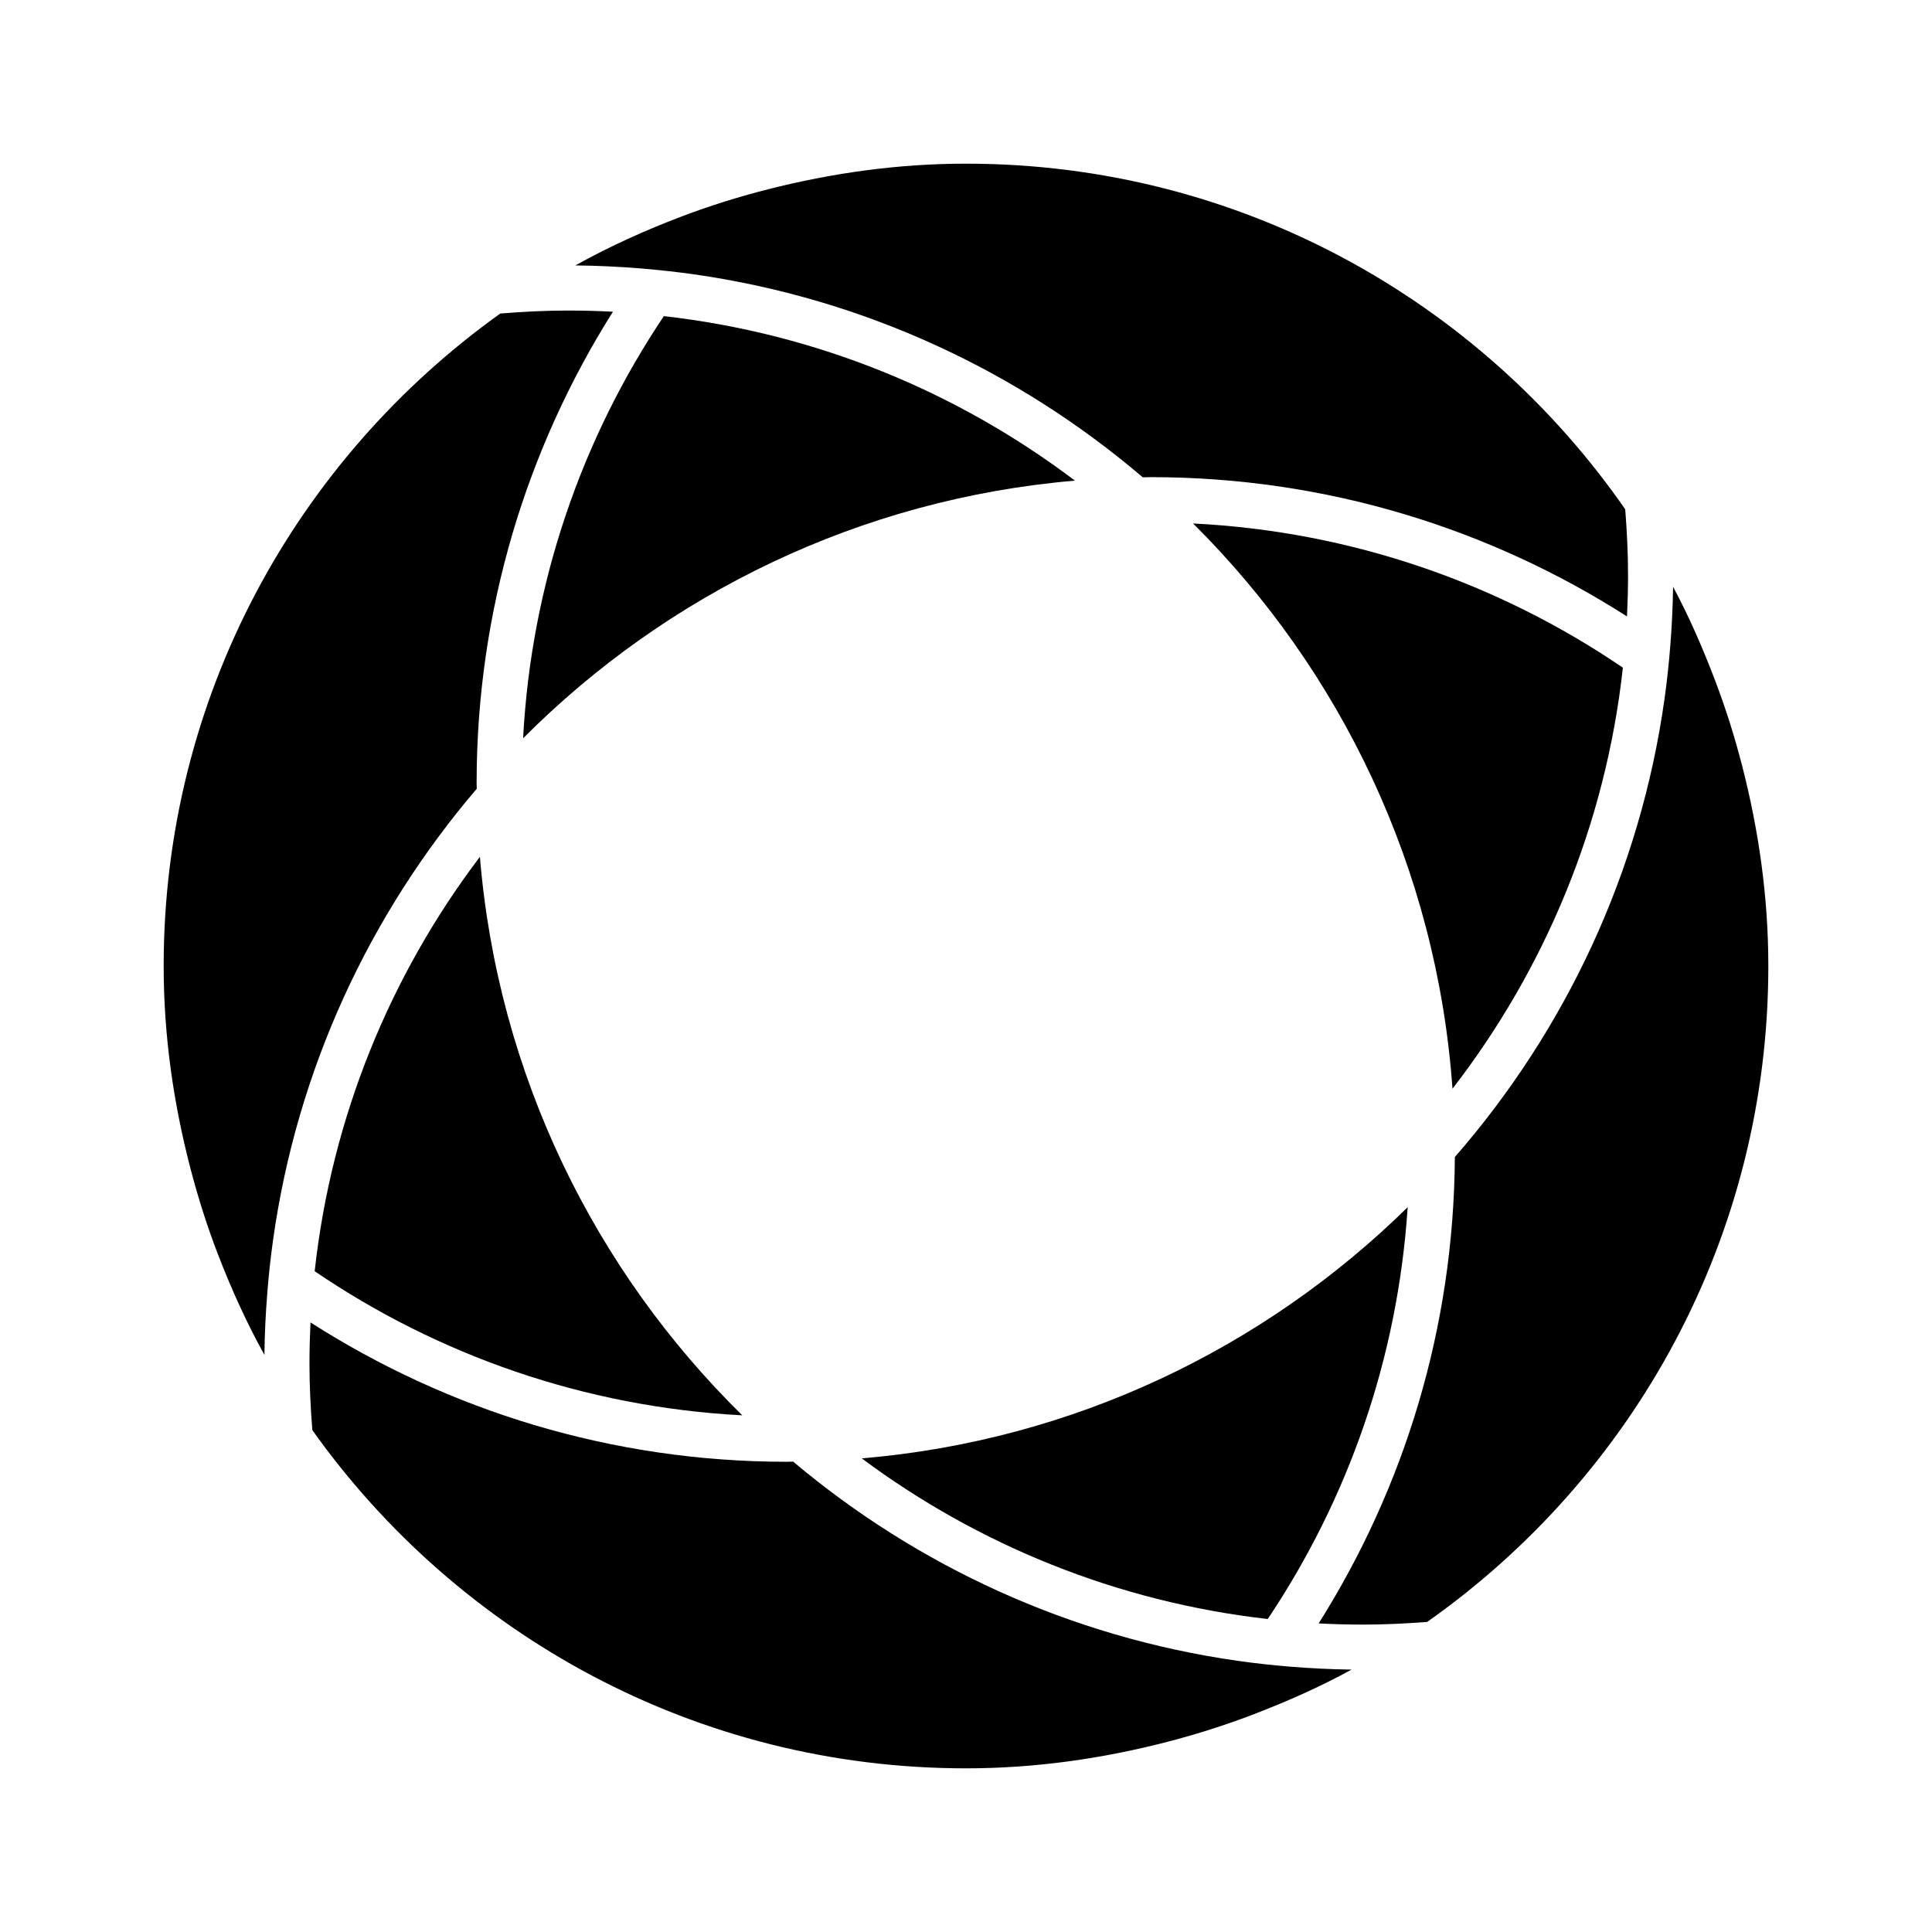 <?xml version="1.0" encoding="utf-8"?>
<!-- Generator: Adobe Illustrator 24.0.1, SVG Export Plug-In . SVG Version: 6.00 Build 0)  -->
<!DOCTYPE svg PUBLIC "-//W3C//DTD SVG 1.1//EN" "http://www.w3.org/Graphics/SVG/1.1/DTD/svg11.dtd">
<svg version="1.1" id="Capa_2_1_" xmlns:x="http://ns.adobe.com/Extensibility/1.0/" xmlns:i="http://ns.adobe.com/AdobeIllustrator/10.0/" xmlns:graph="http://ns.adobe.com/Graphs/1.0/"
	 xmlns="http://www.w3.org/2000/svg" xmlns:xlink="http://www.w3.org/1999/xlink" x="0px" y="0px" viewBox="0 0 50.5 50.5"
	 enable-background="new 0 0 50.5 50.5" xml:space="preserve">
<g>
	<path d="M36.795,31.555c-3.747,3.681-8.734,6.099-14.27,6.565c3.033,2.258,6.666,3.751,10.612,4.199
		C35.226,39.2,36.536,35.519,36.795,31.555z"/>
	<path d="M12.458,20.473c0-4.527,1.31-8.752,3.563-12.325c-0.386-0.02-0.774-0.031-1.165-0.031c-0.6,0-1.192,0.031-1.779,0.078
		C7.757,11.999,4.278,18.212,4.278,25.25c0,1.827,0.258,3.59,0.697,5.279c0.201,0.774,0.441,1.531,0.726,2.268
		c0.349,0.903,0.746,1.781,1.211,2.618c0.005-0.544,0.032-1.083,0.075-1.618c0.036-0.459,0.085-0.915,0.148-1.367
		c0.624-4.471,2.526-8.535,5.327-11.813C12.461,20.569,12.458,20.522,12.458,20.473z"/>
	<path d="M45.538,20.02c-0.196-0.764-0.432-1.51-0.709-2.238c-0.32-0.839-0.676-1.66-1.097-2.444
		c-0.007,0.519-0.032,1.034-0.073,1.544c-0.036,0.459-0.085,0.915-0.148,1.367c-0.635,4.553-2.598,8.685-5.483,11.994
		c-0.026,4.476-1.329,8.653-3.56,12.191c0.386,0.02,0.774,0.031,1.165,0.031c0.563,0,1.118-0.028,1.671-0.07
		c5.389-3.796,8.918-10.053,8.918-17.145C46.222,23.441,45.969,21.695,45.538,20.02z"/>
	<path d="M17.352,8.263c-2.138,3.19-3.464,6.968-3.679,11.035c3.76-3.774,8.81-6.256,14.424-6.735
		C25.036,10.248,21.355,8.717,17.352,8.263z"/>
	<path d="M42.42,17.452c-3.235-2.201-7.085-3.563-11.234-3.769c3.859,3.836,6.372,9.019,6.78,14.775
		C40.375,25.342,41.968,21.567,42.42,17.452z"/>
	<path d="M8.225,33.228c3.22,2.191,7.049,3.55,11.177,3.767c-3.853-3.786-6.388-8.903-6.858-14.599
		C10.209,25.477,8.669,29.189,8.225,33.228z"/>
	<path d="M32.352,43.412c-4.387-0.625-8.38-2.48-11.62-5.207c-0.056,0-0.112,0.004-0.168,0.004c-4.579,0-8.849-1.341-12.448-3.642
		c-0.017,0.358-0.027,0.718-0.027,1.08c0,0.585,0.03,1.162,0.075,1.735c3.801,5.343,10.029,8.84,17.086,8.84
		c1.823,0,3.582-0.257,5.268-0.694c0.763-0.198,1.509-0.434,2.236-0.713c0.886-0.34,1.751-0.722,2.575-1.174
		c-0.545-0.007-1.085-0.034-1.62-0.078C33.253,43.525,32.8,43.476,32.352,43.412z"/>
	<path d="M18.135,7.17c4.439,0.632,8.475,2.526,11.736,5.307c0.07-0.001,0.14-0.005,0.21-0.005c4.579,0,8.849,1.34,12.447,3.641
		c0.017-0.358,0.027-0.718,0.027-1.08c0-0.58-0.029-1.152-0.074-1.721C38.695,7.857,32.394,4.278,25.25,4.278
		c-1.791,0-3.521,0.249-5.18,0.671c-0.764,0.195-1.511,0.428-2.239,0.704c-0.965,0.366-1.9,0.787-2.791,1.285
		c0.586,0.005,1.165,0.034,1.74,0.081C17.235,7.058,17.687,7.107,18.135,7.17z"/>
</g>
</svg>
